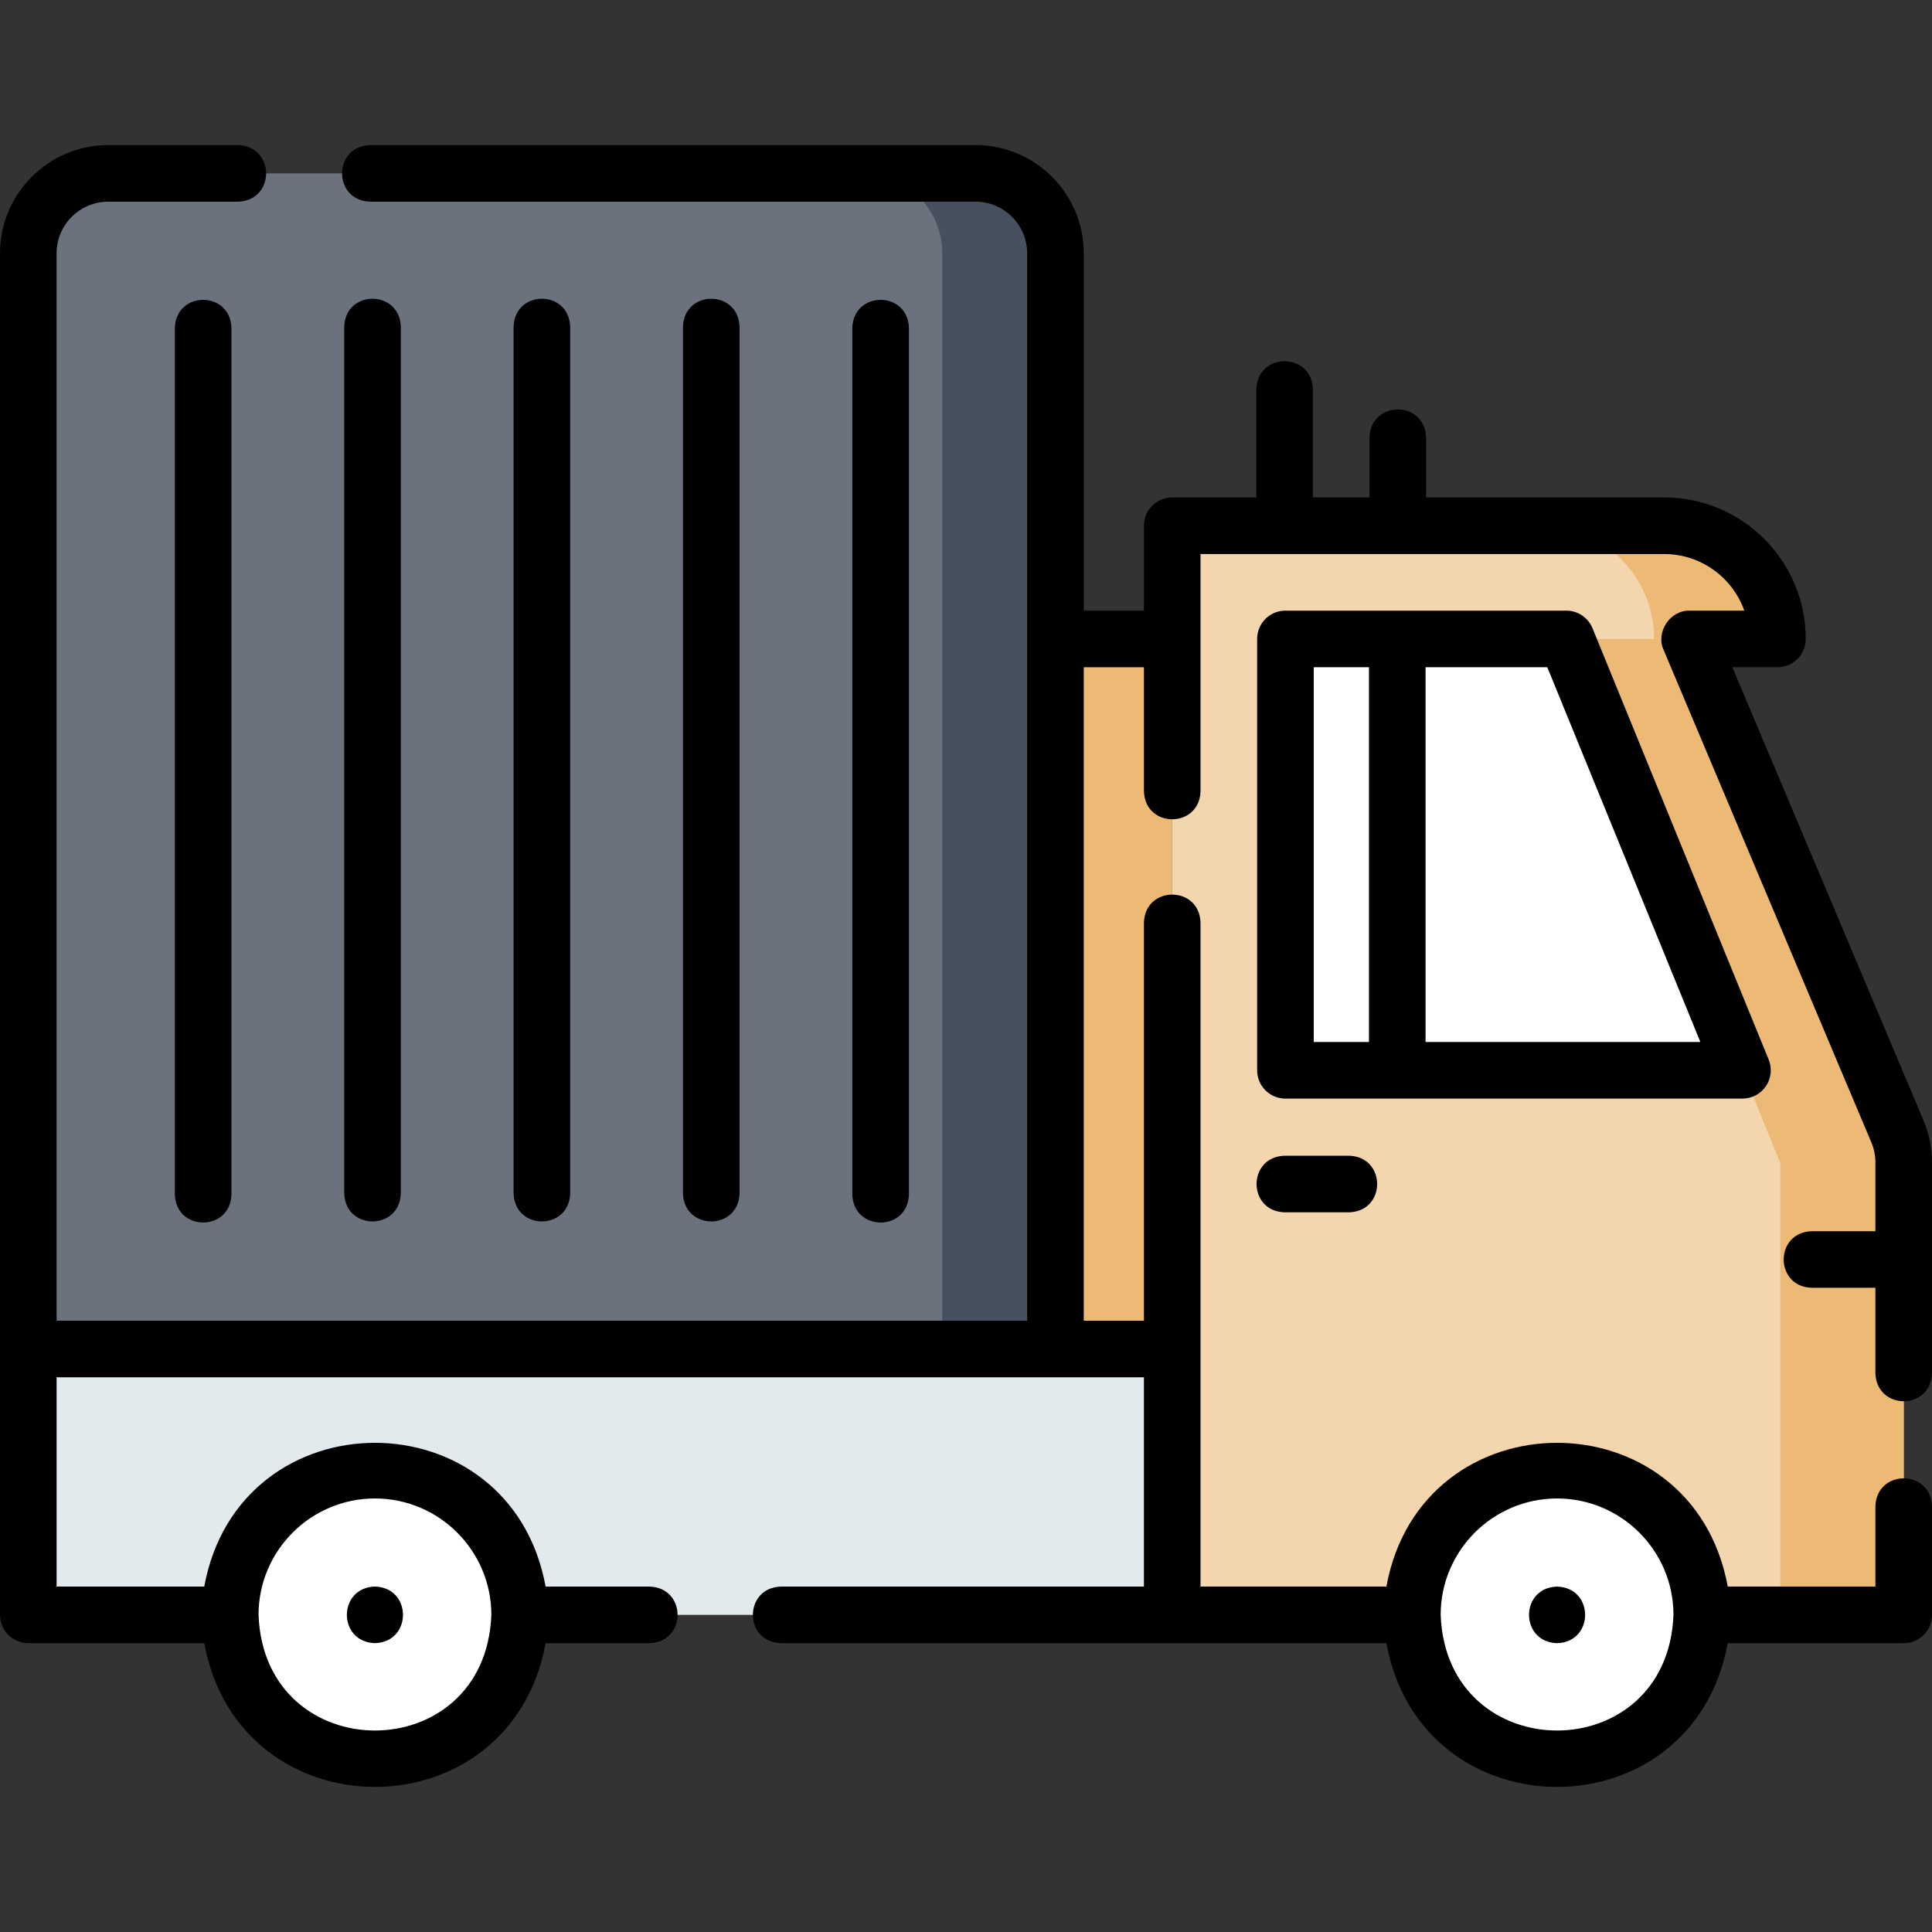 <svg id="Layer_1" enable-background="new 0 0 512 512" height="512" viewBox="0 0 512 512" width="512" xmlns="http://www.w3.org/2000/svg"><rect x="0" y="0" width="512" height="512" fill="#333333" stroke="none"/><g><path d="m7.5 357.501h303.152v70.457h-303.152z" fill="#e3eaee"/><path d="m279.709 169.327h30.943v188.174h-30.943z" fill="#edba75"/><path d="m279.71 67.126v290.37h-272.21v-290.37c0-11.7 9.48-21.18 21.18-21.18h229.85c11.7 0 21.18 9.48 21.18 21.18z" fill="#6b717d"/><path d="m279.71 67.126v290.37h-30v-290.37c0-11.7-9.48-21.18-21.18-21.18h30c11.7 0 21.18 9.48 21.18 21.18z" fill="#47505e"/><path d="m504.5 308.056v119.9h-193.85v-288.63h130.39c16.57 0 30 13.43 30 30h-23.25l55.04 130.5c1.1 2.6 1.67 5.4 1.67 8.23z" fill="#f3d6ae"/><path d="m504.5 308.056v119.9h-32.7v-119.76l-56.71-138.87h23.26c0-16.57-13.44-30-30-30h32.69c16.57 0 30 13.43 30 30h-23.25l55.04 130.5c1.1 2.6 1.67 5.4 1.67 8.23z" fill="#edba75"/><g fill="#fff"><path d="m461.773 283.642-46.684-114.315h-74.437v114.315z"/><g><circle cx="99.364" cy="427.958" r="38.348"/><circle cx="412.636" cy="427.958" r="38.348"/></g></g></g><g><path d="m340.436 306.28c-9.916.307-9.909 14.696 0 15h17.087c9.916-.307 9.909-14.696 0-15z"/><path d="m195.989 316.257v-229.652c-.307-9.916-14.696-9.909-15 0v229.652c.307 9.916 14.696 9.909 15 0z"/><path d="m151.104 316.257v-229.652c-.307-9.916-14.696-9.909-15 0v229.652c.308 9.916 14.697 9.909 15 0z"/><path d="m106.22 316.257v-229.652c-.307-9.916-14.696-9.909-15 0v229.652c.307 9.916 14.696 9.909 15 0z"/><path d="m46.335 86.898v229.652c.307 9.916 14.696 9.909 15 0v-229.652c-.307-9.917-14.696-9.909-15 0z"/><path d="m240.874 316.55v-229.652c-.307-9.916-14.696-9.909-15 0v229.652c.307 9.916 14.696 9.909 15 0z"/><path d="m468 287.825c1.394-2.074 1.662-4.705.718-7.018l-46.686-114.316c-1.152-2.821-3.896-4.665-6.943-4.665h-74.437c-4.143 0-7.5 3.358-7.5 7.5v114.316c0 4.142 3.357 7.5 7.5 7.5h121.122c2.498 0 4.832-1.244 6.226-3.317zm-119.848-110.998h14.636v99.316h-14.636zm29.636 99.315v-99.316h32.263l40.56 99.316z"/><path d="m509.745 296.91-50.654-120.083h11.953c4.143 0 7.5-3.358 7.5-7.5 0-20.677-16.822-37.5-37.5-37.5h-63.108v-15.88c-.307-9.916-14.696-9.909-15 0v15.88h-15v-28.663c-.307-9.916-14.696-9.909-15 0v28.663h-22.283c-4.143 0-7.5 3.358-7.5 7.5v22.5h-15.943v-94.7c0-15.814-12.866-28.681-28.681-28.681h-160.442c-9.916.307-9.909 14.696 0 15h160.441c7.544 0 13.681 6.137 13.681 13.681v282.874h-257.209v-282.874c0-7.543 6.137-13.681 13.681-13.681h34.406c9.916-.307 9.909-14.696 0-15h-34.406c-15.815.001-28.681 12.867-28.681 28.681v360.83c0 4.142 3.357 7.5 7.5 7.5h46.63c9.33 50.813 81.158 50.777 90.468 0h27.532c9.916-.307 9.909-14.696 0-15h-27.532c-9.33-50.813-81.158-50.777-90.468 0h-39.13v-55.457h288.152v55.457h-96.195c-9.916.307-9.909 14.696 0 15h160.445c9.329 50.812 81.159 50.777 90.469 0h46.629c4.143 0 7.5-3.358 7.5-7.5v-28.75c-.307-9.916-14.696-9.909-15 0v21.25h-39.129c-9.329-50.813-81.159-50.776-90.469 0h-49.249v-175.945c-.307-9.916-14.696-9.909-15 0v105.489h-15.943v-173.174h15.943v32.859c.307 9.916 14.696 9.909 15 0v-62.859h122.892c9.778 0 18.119 6.269 21.215 15h-14.472c-5.201-.15-9.07 5.682-6.91 10.415l55.048 130.5c.714 1.69 1.075 3.479 1.075 5.316v18.223h-16.867c-9.916.307-9.909 14.696 0 15h16.866v22.623c.307 9.916 14.696 9.909 15 0v-55.846c0-3.853-.759-7.604-2.255-11.148zm-410.381 100.2c17.01 0 30.848 13.838 30.848 30.848-1.551 40.867-60.151 40.856-61.695 0 0-17.01 13.837-30.848 30.847-30.848zm313.273 0c17.01 0 30.848 13.838 30.848 30.848-1.551 40.868-60.151 40.856-61.696 0-.001-17.01 13.838-30.848 30.848-30.848z"/><g><path d="m99.36 420.452c-9.914.306-9.911 14.695 0 15 9.914-.307 9.912-14.696 0-15z"/><path d="m412.641 420.461c-9.914.306-9.911 14.695 0 15 9.913-.306 9.911-14.695 0-15z"/></g></g></svg>